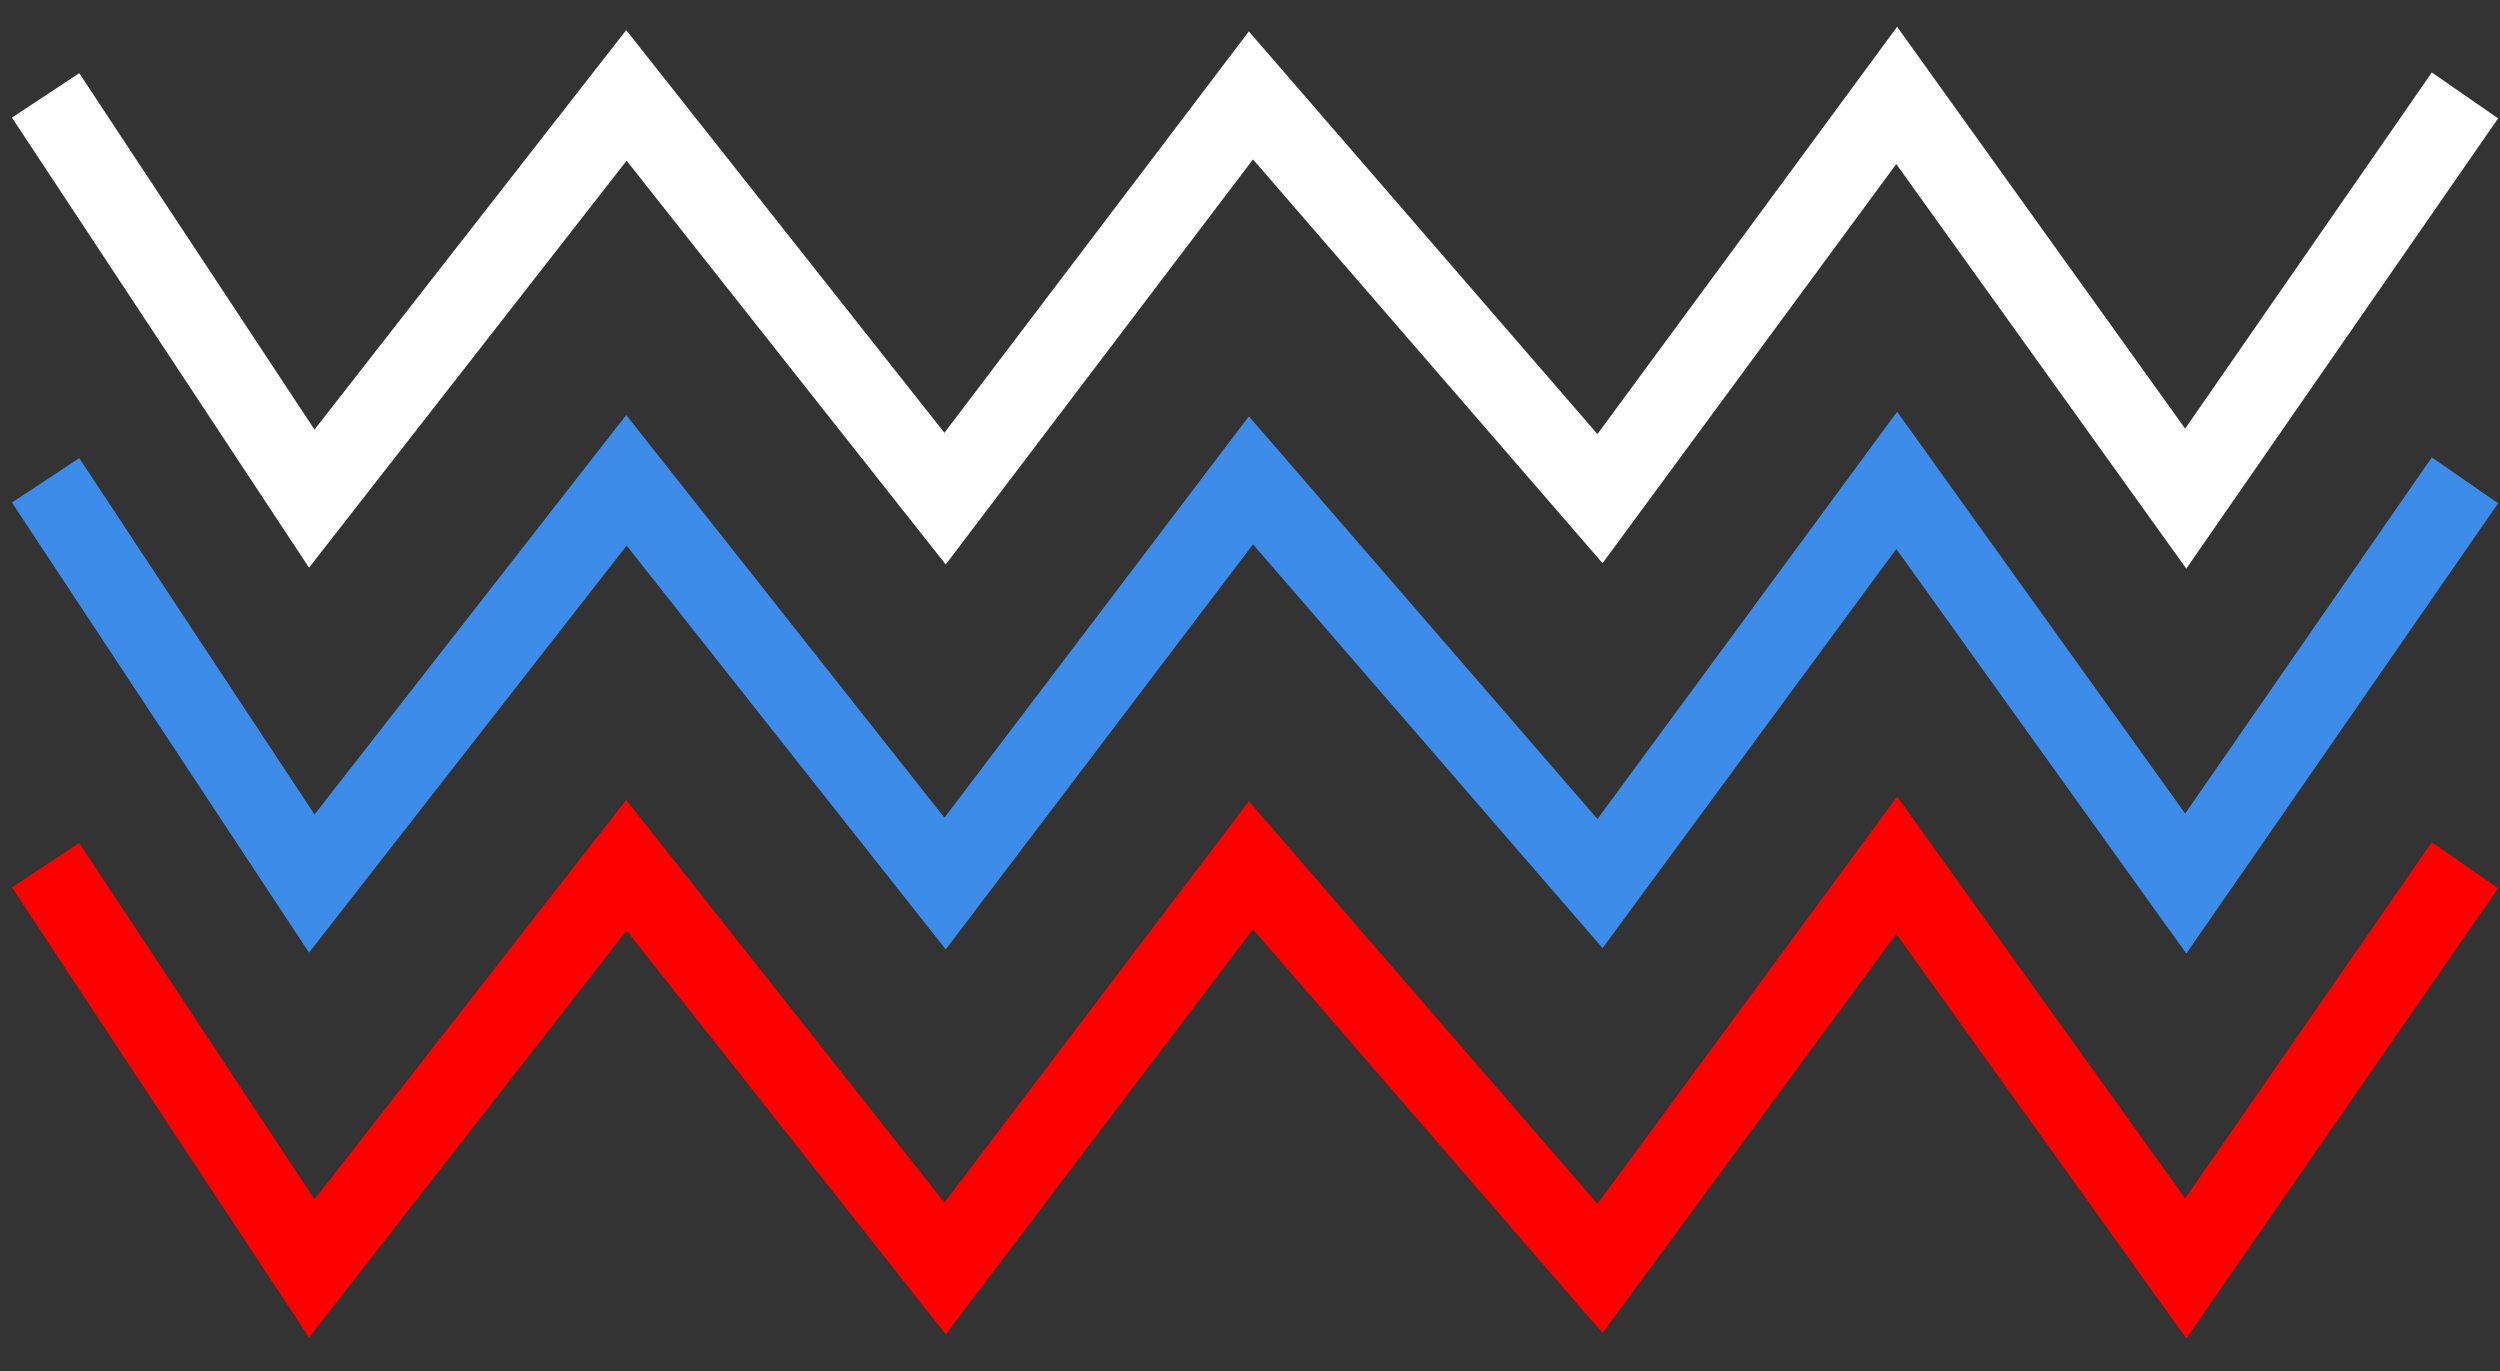 <svg width="62" height="34" viewBox="0 0 62 34" fill="none" xmlns="http://www.w3.org/2000/svg">
<rect x="0" y="0" width="62" height="34" fill="#333333" stroke="none"/>
<path d="M1.131 2.366L7.732 12.366L15.535 2.366L23.438 12.366L31.023 2.366L39.68 12.366L47.038 2.366L54.206 12.366L61.131 2.366" stroke="white" stroke-width="2"/>
<path d="M1.131 11.912L7.732 21.912L15.535 11.912L23.438 21.912L31.023 11.912L39.68 21.912L47.038 11.912L54.206 21.912L61.131 11.912" stroke="#3D8CE9" stroke-width="2"/>
<path d="M1.131 21.457L7.732 31.457L15.535 21.457L23.438 31.457L31.023 21.457L39.68 31.457L47.038 21.457L54.206 31.457L61.131 21.457" stroke="#FF0000" stroke-width="2"/>
</svg>
